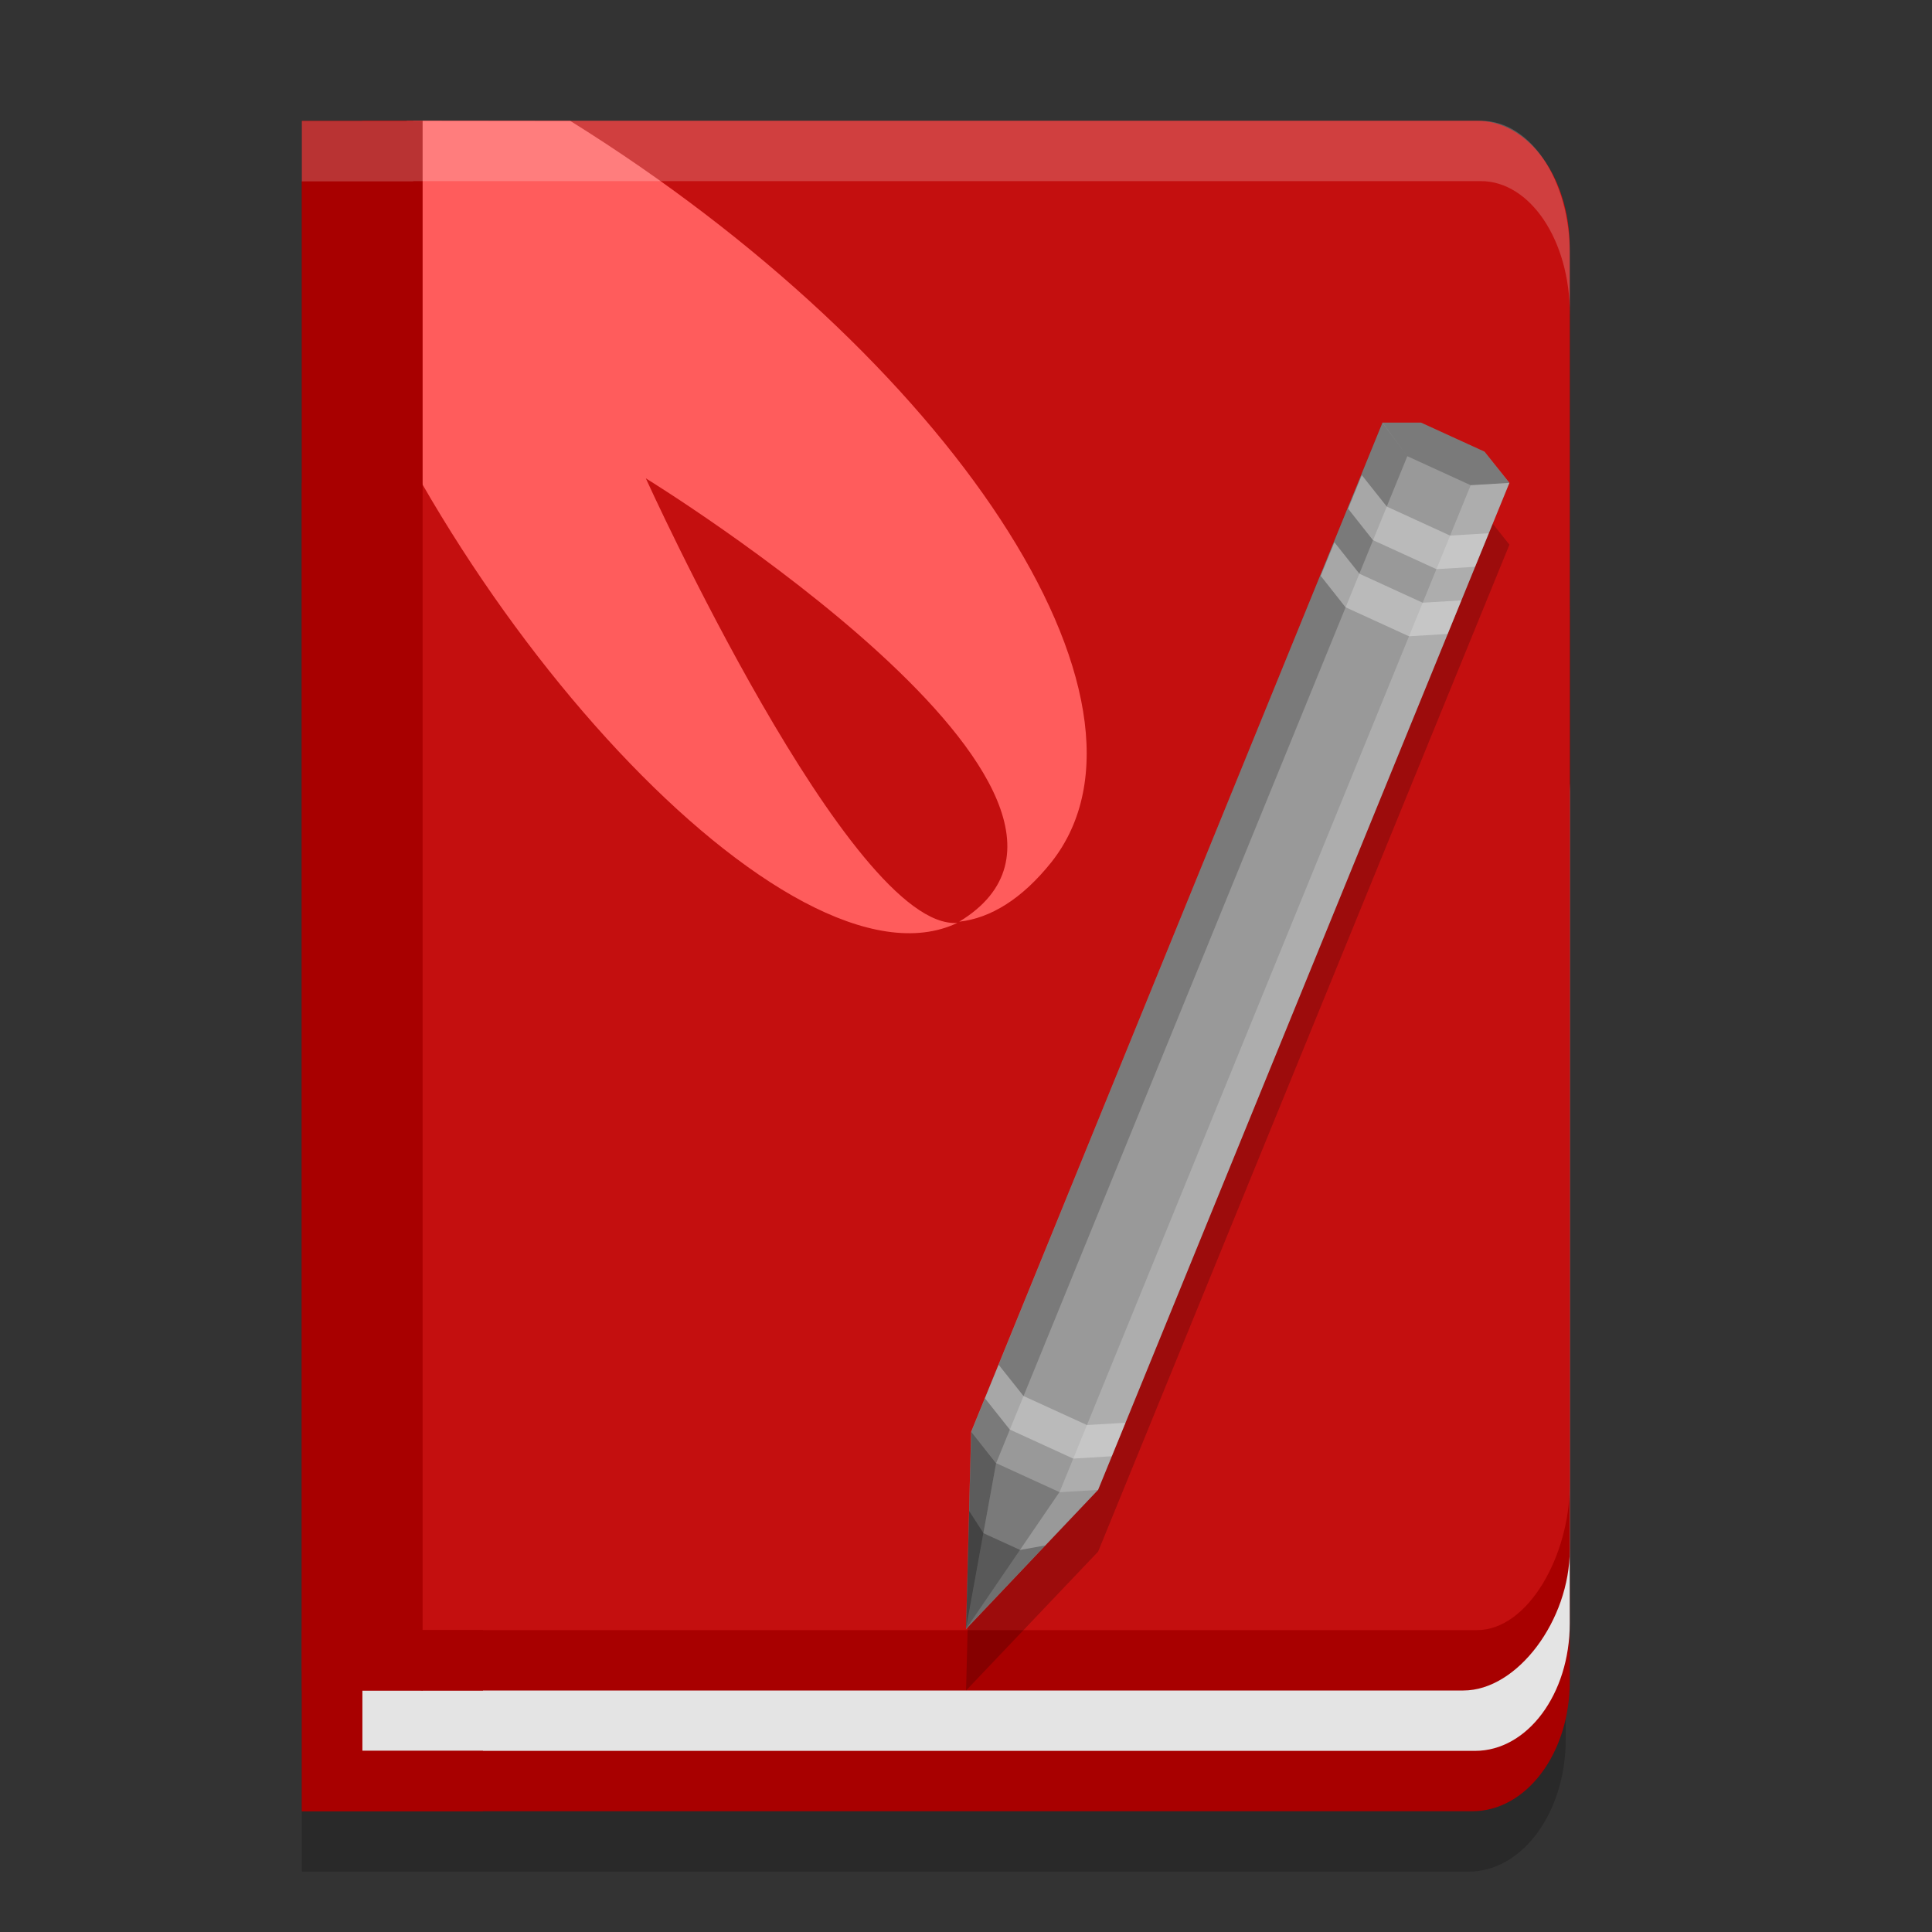 <svg width="32" height="32" version="1.1" xmlns="http://www.w3.org/2000/svg">
 <rect width="100%" height="100%" fill="#333333" stroke="none"/>
 <g>
  <path d="m6.91 3.003h-1.91v25.815l1.91 0.317zm-0.063-0.003v26.129h17.68c0.816 0 1.473-1.296 1.473-2.514v-21.419c0-1.217-0.657-2.197-1.473-2.197zm-1.847 5.495v22.505h19.324c0.892 0 1.61-0.98 1.61-2.197v-18.11c0-1.217-0.718-2.197-1.61-2.197z" style="opacity:.2"/>
  <g>
   <title>Book</title>
   <path d="m5 8v22h19.385c0.895 0 1.615-0.958 1.615-2.148v-17.704c0-1.19-0.72-2.148-1.615-2.148z" style="fill:#a80000"/>
   <path d="m6 11v18h18.431c0.869 0 1.569-0.941 1.569-2.11v-13.78c0-1.169-0.7-2.11-1.569-2.11z" style="fill:#e4e4e4"/>
   <path d="m5 3v25h19.238c0.895 0 1.762-1.165 1.762-2.333v-20.558c0-1.168-0.72-2.109-1.615-2.109z" style="fill:#a80000"/>
   <path d="m6 2v25h18.462c0.852 0 1.538-1.24 1.538-2.405v-20.493c0-1.164-0.686-2.102-1.538-2.102z" style="fill:#c40f0f"/>
   <path d="m6.742 2-1.556 2.039c1.997 6.088 7.921 12.56 10.671 11.247-1.763 0.13-5.16-7.363-5.16-7.363s8.593 5.28 5.191 7.343c0.517-0.058 1.038-0.373 1.53-0.99 2.101-2.673-1.71-8.376-7.972-12.273z" style="fill:#ff5c5c;stop-color:#000000"/>
   <path d="m7 2h-2v25.685l2 0.315z" style="fill:#a80000"/>
   <path d="m5 27v3h3v-1h-2v-1h2v-1z" style="fill:#a80000"/>
  </g>
  <g>
   <title>Pen</title>
   <path d="m23.536 8.023-0.638 0.037-6.813 16.678-0.084 3.262 2.187-2.3 6.813-16.679-0.413-0.517z" style="opacity:.2"/>
   <path d="m23.536 7h-0.638l-6.813 16.715-0.084 3.267 2.187-2.305 6.813-16.679-0.413-0.517z" style="fill:#999999"/>
   <path d="m22.895 7-6.807 16.715 0.411 0.52 6.811-16.679z" fill-opacity=".2"/>
   <path d="m24.998 7.998-0.638 0.037-6.811 16.681 0.638-0.039z" fill="#ffffff" fill-opacity=".2"/>
   <path d="m16.497 24.233 1.051 0.481-1.546 2.264z" fill-opacity=".2"/>
   <path d="m16.087 23.715 0.411 0.52-0.497 2.742z" fill-opacity=".4"/>
   <path d="m23.536 7h-0.638l0.411 0.556 1.051 0.481 0.638-0.039-0.411-0.517z" fill-opacity=".2"/>
   <path d="m16.541 22.605-0.227 0.556 0.411 0.517 1.051 0.481 0.638-0.039 0.227-0.554-0.638 0.037-1.051-0.481zm6.015-14.735-0.227 0.556 0.411 0.52 1.051 0.481 0.64-0.039 0.227-0.556-0.64 0.039-1.049-0.481zm-0.454 1.112-0.227 0.556 0.411 0.52 1.051 0.481 0.64-0.039 0.227-0.556-0.64 0.039-1.049-0.481z" style="fill-opacity:.4;fill:#ececec"/>
   <path d="m17.313 25.597-0.417 0.075-0.606-0.277-0.238-0.368-0.05 1.95z" fill-opacity=".266"/>
  </g>
  <path d="m6.846 2v0.004h-1.846v1h1.846v-0.004h17.682c0.816 0 1.473 0.98 1.473 2.197v-1c0-1.217-0.656-2.197-1.473-2.197h-17.682z" style="fill:#ffffff;opacity:.2"/>
 </g>
</svg>
